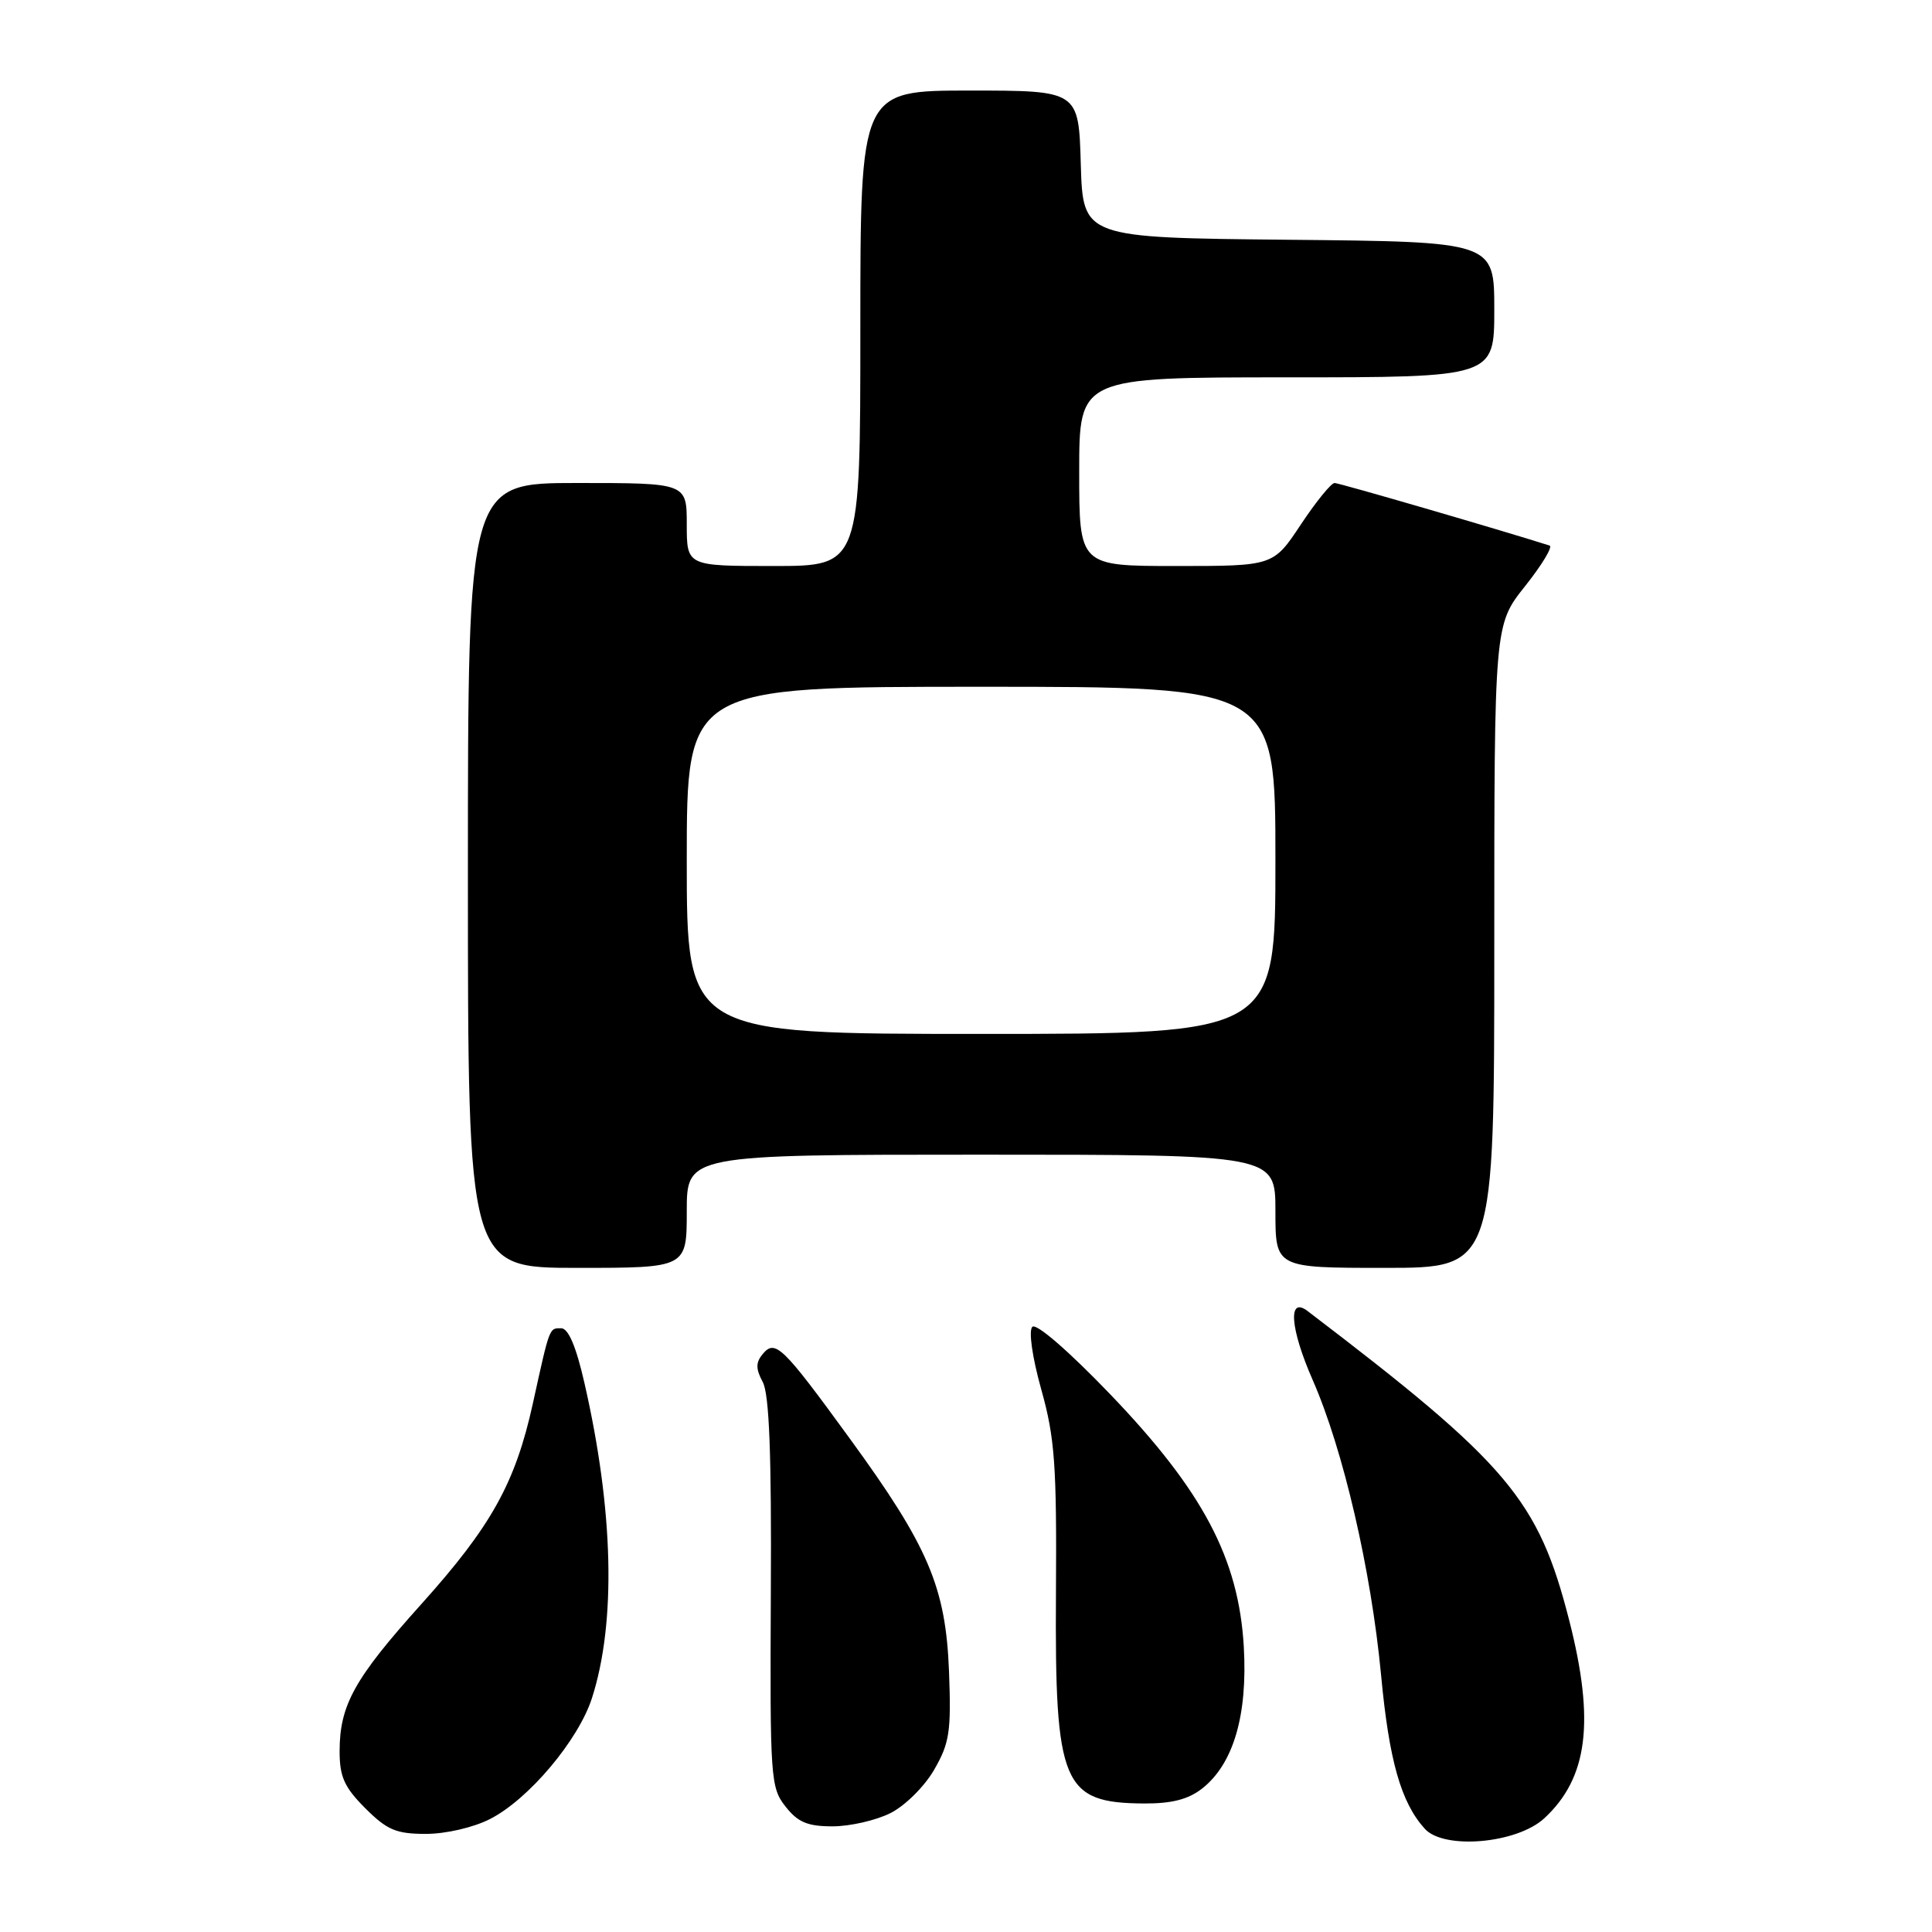 <?xml version="1.0" encoding="UTF-8" standalone="no"?>
<!DOCTYPE svg PUBLIC "-//W3C//DTD SVG 1.1//EN" "http://www.w3.org/Graphics/SVG/1.1/DTD/svg11.dtd" >
<svg xmlns="http://www.w3.org/2000/svg" xmlns:xlink="http://www.w3.org/1999/xlink" version="1.1" viewBox="0 0 256 256">
 <g >
 <path fill="currentColor"
d=" M 204.62 240.94 C 210.40 235.60 211.35 228.12 207.94 214.75 C 203.84 198.69 199.86 193.98 173.26 173.72 C 170.62 171.71 170.94 176.02 173.93 182.84 C 177.99 192.08 181.68 208.03 183.00 221.95 C 184.06 233.29 185.64 238.84 188.79 242.32 C 191.33 245.13 200.98 244.29 204.62 240.94 Z  M 64.93 241.03 C 70.04 238.43 76.64 230.59 78.44 225.00 C 81.66 214.97 81.31 200.15 77.44 183.25 C 76.34 178.42 75.31 176.00 74.36 176.00 C 72.76 176.00 72.86 175.73 70.60 186.00 C 68.28 196.52 65.10 202.23 55.84 212.54 C 46.94 222.44 45.00 225.94 45.00 232.07 C 45.00 235.43 45.63 236.83 48.40 239.60 C 51.29 242.49 52.50 243.00 56.44 243.00 C 59.08 243.00 62.74 242.15 64.93 241.03 Z  M 117.98 240.25 C 119.92 239.28 122.50 236.72 123.78 234.50 C 125.82 230.97 126.05 229.45 125.75 221.50 C 125.32 210.30 123.03 204.92 112.56 190.56 C 103.67 178.35 102.72 177.43 101.06 179.42 C 100.13 180.55 100.13 181.37 101.07 183.13 C 101.93 184.75 102.24 192.68 102.14 211.06 C 102.02 235.62 102.10 236.86 104.08 239.37 C 105.72 241.46 107.00 242.00 110.32 242.00 C 112.62 242.00 116.07 241.21 117.98 240.25 Z  M 159.29 236.99 C 163.44 233.73 165.33 227.27 164.81 218.20 C 164.13 206.50 159.39 197.55 147.12 184.76 C 141.64 179.05 137.31 175.29 136.79 175.81 C 136.28 176.32 136.77 179.80 137.97 184.10 C 139.77 190.52 140.03 194.10 139.92 211.10 C 139.76 236.50 140.77 238.91 151.62 238.97 C 155.26 238.99 157.47 238.42 159.29 236.99 Z  M 91.00 160.50 C 91.00 153.00 91.00 153.00 130.00 153.00 C 169.00 153.00 169.00 153.00 169.00 160.50 C 169.00 168.00 169.00 168.00 183.50 168.00 C 198.00 168.00 198.00 168.00 198.00 125.39 C 198.00 82.79 198.00 82.79 202.08 77.67 C 204.32 74.85 205.78 72.43 205.33 72.29 C 198.86 70.23 177.45 64.00 176.84 64.00 C 176.39 64.00 174.38 66.47 172.37 69.50 C 168.72 75.00 168.72 75.00 155.86 75.00 C 143.00 75.00 143.00 75.00 143.00 62.50 C 143.00 50.00 143.00 50.00 170.50 50.00 C 198.00 50.00 198.00 50.00 198.00 41.02 C 198.00 32.03 198.00 32.03 170.75 31.77 C 143.50 31.50 143.50 31.50 143.21 21.75 C 142.93 12.00 142.93 12.00 128.46 12.00 C 114.00 12.00 114.00 12.00 114.00 43.50 C 114.00 75.00 114.00 75.00 102.50 75.00 C 91.00 75.00 91.00 75.00 91.00 69.50 C 91.00 64.00 91.00 64.00 76.50 64.00 C 62.00 64.00 62.00 64.00 62.00 116.00 C 62.00 168.00 62.00 168.00 76.50 168.00 C 91.00 168.00 91.00 168.00 91.00 160.50 Z  M 91.00 114.00 C 91.00 91.00 91.00 91.00 130.00 91.00 C 169.00 91.00 169.00 91.00 169.00 114.00 C 169.00 137.00 169.00 137.00 130.00 137.00 C 91.00 137.00 91.00 137.00 91.00 114.00 Z "/>
</g>
</svg>